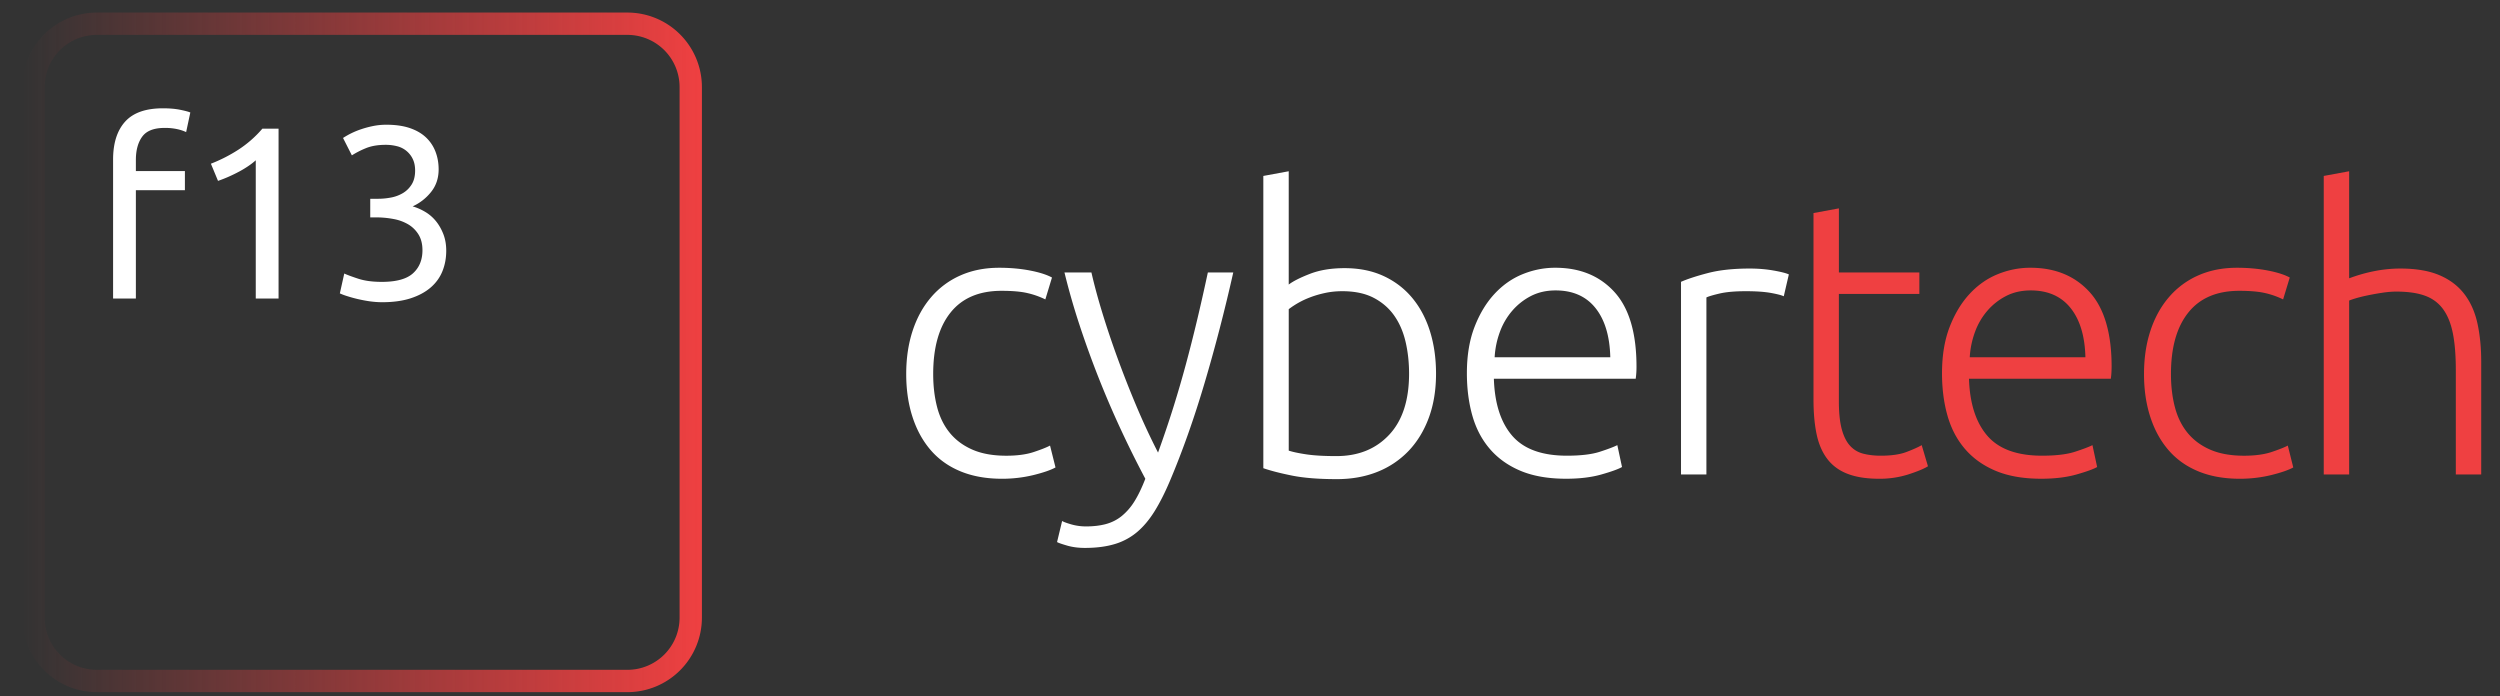 <?xml version="1.0" encoding="utf-8"?><svg xmlns="http://www.w3.org/2000/svg" width="223.94" height="62.36" viewBox="0 0 223.94 62.36"><rect x="0" y="0" width="223.94" height="62.36" fill="#333333" stroke="none"/><linearGradient id="a" gradientUnits="userSpaceOnUse" x1="2" y1="31.563" x2="62.875" y2="31.563"><stop offset="0" stop-color="#ef4041" stop-opacity="0"/><stop offset=".963" stop-color="#ef4041" stop-opacity=".963"/><stop offset="1" stop-color="#ef4041"/></linearGradient><path fill="url(#a)" d="M56.206 62H8.669A6.677 6.677 0 0 1 2 55.33V7.794a6.676 6.676 0 0 1 6.669-6.669h47.536a6.676 6.676 0 0 1 6.669 6.669V55.33A6.676 6.676 0 0 1 56.206 62zM8.669 3.125A4.675 4.675 0 0 0 4 7.794V55.33A4.675 4.675 0 0 0 8.669 60h47.536a4.674 4.674 0 0 0 4.669-4.67V7.794a4.674 4.674 0 0 0-4.669-4.669H8.669z"/><g fill="#FFF"><path d="M14.588 9.702c.6 0 1.116.044 1.548.132s.736.168.912.242l-.374 1.756a3.766 3.766 0 0 0-.747-.252 4.993 4.993 0 0 0-1.186-.121c-.952 0-1.618.26-1.999.779-.381.52-.571 1.219-.571 2.097v.988h4.392v1.713h-4.392v9.706H10.13v-12.45c0-1.464.358-2.595 1.076-3.393s1.845-1.197 3.382-1.197zM18.891 14.665a13.694 13.694 0 0 0 2.438-1.241 9.982 9.982 0 0 0 2.174-1.899h1.45v15.217H22.91V14.357c-.176.161-.392.33-.648.505a8.897 8.897 0 0 1-.834.505c-.3.161-.615.315-.944.461-.33.146-.648.271-.955.374l-.638-1.537zM34.197 25.249c1.303 0 2.236-.256 2.799-.769.563-.512.846-1.2.846-2.064 0-.556-.117-1.025-.352-1.406a2.688 2.688 0 0 0-.922-.911 4.017 4.017 0 0 0-1.328-.483 8.355 8.355 0 0 0-1.548-.143h-.527v-1.668h.725c.366 0 .743-.037 1.131-.11a3.246 3.246 0 0 0 1.065-.396c.322-.19.585-.45.791-.779.205-.33.308-.743.308-1.241 0-.41-.074-.761-.22-1.054a2.112 2.112 0 0 0-1.416-1.131 4.039 4.039 0 0 0-.999-.121c-.703 0-1.299.103-1.79.307a7.813 7.813 0 0 0-1.241.637l-.791-1.559a7.094 7.094 0 0 1 1.581-.768 8.574 8.574 0 0 1 1.087-.296 5.95 5.95 0 0 1 1.219-.121c.805 0 1.5.099 2.086.296.585.198 1.068.476 1.449.834.381.359.666.783.856 1.274.19.49.286 1.021.286 1.592 0 .791-.227 1.468-.681 2.031a4.473 4.473 0 0 1-1.647 1.285c.395.117.776.285 1.142.505.366.22.684.498.955.834.271.337.49.725.659 1.164.168.439.252.93.252 1.472 0 .659-.113 1.27-.34 1.833s-.579 1.05-1.054 1.46c-.476.41-1.072.732-1.79.966s-1.566.352-2.547.352c-.381 0-.772-.03-1.175-.088a12.463 12.463 0 0 1-2.053-.484 4.9 4.9 0 0 1-.571-.219l.396-1.779c.249.117.662.271 1.241.461.577.192 1.283.287 2.118.287z"/></g><g><path fill="#FFF" d="M89.75 42.885c-1.4 0-2.637-.222-3.71-.664-1.074-.443-1.966-1.08-2.678-1.908s-1.254-1.82-1.627-2.975c-.374-1.155-.56-2.434-.56-3.833 0-1.423.193-2.718.578-3.885.385-1.167.939-2.17 1.663-3.01a7.34 7.34 0 0 1 2.625-1.942c1.026-.455 2.182-.683 3.465-.683.98 0 1.896.082 2.748.245.852.164 1.511.374 1.978.63l-.595 1.96a7.378 7.378 0 0 0-1.575-.56c-.583-.14-1.365-.21-2.345-.21-2.007 0-3.529.647-4.567 1.943-1.039 1.295-1.558 3.132-1.558 5.512 0 1.073.117 2.06.35 2.958.233.898.613 1.668 1.138 2.31s1.201 1.144 2.03 1.505c.828.362 1.837.543 3.027.543.98 0 1.803-.111 2.468-.333s1.149-.413 1.453-.577l.49 1.96c-.42.233-1.08.461-1.978.683-.901.219-1.84.331-2.82.331zM102.594 42.885c-.76-1.428-1.497-2.91-2.211-4.449a85.915 85.915 0 0 1-3.706-9.392 61.973 61.973 0 0 1-1.327-4.639h2.415c.256 1.12.582 2.328.979 3.623a81.127 81.127 0 0 0 1.346 4.008 93.812 93.812 0 0 0 1.66 4.235 61.362 61.362 0 0 0 1.983 4.269c.52-1.441.98-2.804 1.381-4.086s.772-2.558 1.115-3.829c.342-1.271.672-2.571.99-3.9.318-1.329.643-2.769.976-4.32h2.276c-.76 3.386-1.614 6.68-2.562 9.878-.947 3.2-1.982 6.125-3.104 8.777-.443 1.049-.899 1.953-1.368 2.712-.469.758-.99 1.382-1.563 1.872a5.566 5.566 0 0 1-2.003 1.086c-.762.232-1.658.35-2.688.35-.586 0-1.119-.07-1.6-.21-.48-.14-.779-.245-.896-.315l.455-1.89c.093.069.356.169.79.298.433.127.882.191 1.351.191.655 0 1.245-.069 1.772-.209.526-.141 1-.38 1.421-.718a5.284 5.284 0 0 0 1.14-1.313c.336-.536.663-1.213.978-2.029zM115.439 25.49c.396-.303 1.032-.624 1.907-.963.875-.338 1.907-.507 3.098-.507 1.307 0 2.468.233 3.482.7s1.872 1.12 2.573 1.96c.699.84 1.23 1.837 1.592 2.992.361 1.155.543 2.421.543 3.798 0 1.469-.217 2.787-.648 3.954s-1.038 2.159-1.819 2.976a7.854 7.854 0 0 1-2.8 1.872c-1.086.432-2.293.647-3.623.647-1.609 0-2.939-.105-3.99-.314-1.05-.211-1.913-.432-2.59-.666V15.76l2.275-.42v10.15zm0 14.875c.35.117.869.227 1.557.332.688.105 1.594.158 2.713.158 1.961 0 3.535-.636 4.725-1.908 1.191-1.271 1.785-3.098 1.785-5.477 0-1.004-.104-1.955-.314-2.853-.21-.898-.549-1.68-1.016-2.345s-1.079-1.195-1.837-1.592c-.759-.396-1.697-.595-2.817-.595-.537 0-1.051.053-1.54.158-.49.105-.944.239-1.365.402a7.59 7.59 0 0 0-1.89 1.05v12.67zM131.398 33.436c0-1.587.229-2.97.684-4.148s1.05-2.164 1.785-2.958c.734-.793 1.574-1.383 2.52-1.768s1.919-.578 2.922-.578c2.217 0 3.984.724 5.303 2.17 1.318 1.447 1.979 3.675 1.979 6.685a7.472 7.472 0 0 1-.071 1.085h-12.705c.07 2.218.617 3.921 1.645 5.11s2.66 1.785 4.9 1.785c1.236 0 2.217-.117 2.939-.35.723-.234 1.248-.432 1.575-.596l.42 1.96c-.327.187-.939.409-1.837.665-.898.256-1.955.385-3.168.385-1.587 0-2.939-.233-4.061-.699-1.119-.467-2.041-1.121-2.764-1.961-.725-.84-1.249-1.837-1.576-2.992-.325-1.153-.49-2.418-.49-3.795zM144.244 32c-.047-1.89-.49-3.36-1.33-4.41-.84-1.05-2.029-1.575-3.57-1.575-.816 0-1.545.164-2.188.49a5.572 5.572 0 0 0-1.68 1.313 6.091 6.091 0 0 0-1.12 1.908 7.787 7.787 0 0 0-.472 2.275h10.36zM156.738 24.055c.746 0 1.453.058 2.117.175.666.117 1.126.233 1.383.35l-.455 1.96c-.188-.093-.566-.192-1.137-.297-.572-.105-1.325-.158-2.258-.158-.98 0-1.768.07-2.363.21-.595.14-.985.257-1.172.35V42.5h-2.275V25.245c.583-.257 1.389-.519 2.415-.788 1.027-.268 2.276-.402 3.745-.402z"/><path fill="#EF4041" d="M164.719 24.405h7.209v1.925h-7.209v9.625c0 1.027.087 1.861.262 2.502.176.643.426 1.139.753 1.488.326.35.723.583 1.19.699.466.117.979.176 1.539.176.957 0 1.727-.111 2.311-.333.583-.222 1.037-.425 1.365-.612l.56 1.891c-.327.209-.898.449-1.715.717a8.49 8.49 0 0 1-2.66.402c-1.12 0-2.06-.146-2.817-.438-.759-.291-1.365-.734-1.82-1.33-.455-.595-.775-1.335-.963-2.223-.187-.887-.279-1.936-.279-3.149v-16.66l2.275-.42v5.74zM173.958 33.436c0-1.587.228-2.97.683-4.148s1.051-2.164 1.785-2.958c.734-.793 1.574-1.383 2.52-1.768s1.92-.578 2.923-.578c2.216 0 3.983.724 5.303 2.17 1.317 1.447 1.978 3.675 1.978 6.685 0 .188-.006.373-.018.561a6.437 6.437 0 0 1-.053.524h-12.705c.07 2.218.618 3.921 1.645 5.11 1.027 1.189 2.66 1.785 4.9 1.785 1.236 0 2.217-.117 2.94-.35.723-.234 1.247-.432 1.575-.596l.42 1.96c-.327.187-.939.409-1.838.665s-1.955.385-3.168.385c-1.586 0-2.939-.233-4.06-.699-1.12-.467-2.042-1.121-2.765-1.961-.724-.84-1.248-1.837-1.575-2.992-.327-1.153-.49-2.418-.49-3.795zM186.803 32c-.047-1.89-.49-3.36-1.33-4.41-.84-1.05-2.029-1.575-3.569-1.575-.817 0-1.546.164-2.188.49a5.576 5.576 0 0 0-1.681 1.313 6.07 6.07 0 0 0-1.119 1.908 7.788 7.788 0 0 0-.473 2.275h10.36zM200.627 42.885c-1.399 0-2.637-.222-3.709-.664-1.074-.443-1.967-1.08-2.678-1.908-.713-.828-1.255-1.82-1.628-2.975-.374-1.155-.56-2.434-.56-3.833 0-1.423.192-2.718.577-3.885.386-1.167.938-2.17 1.663-3.01a7.34 7.34 0 0 1 2.625-1.942c1.025-.455 2.182-.683 3.465-.683.979 0 1.895.082 2.747.245.852.164 1.511.374 1.978.63l-.596 1.96a7.37 7.37 0 0 0-1.574-.56c-.584-.14-1.365-.21-2.346-.21-2.006 0-3.529.647-4.566 1.943-1.039 1.295-1.559 3.132-1.559 5.512 0 1.073.117 2.06.351 2.958s.612 1.668 1.138 2.31 1.201 1.144 2.029 1.505c.828.362 1.838.543 3.027.543.98 0 1.803-.111 2.469-.333.664-.222 1.148-.413 1.452-.577l.489 1.96c-.42.233-1.079.461-1.977.683-.897.219-1.837.331-2.817.331zM208.152 42.5V15.76l2.275-.42v9.59c.746-.28 1.505-.496 2.275-.647.77-.152 1.539-.228 2.31-.228 1.399 0 2.566.198 3.5.595.933.397 1.68.962 2.24 1.698.56.735.95 1.616 1.172 2.643s.333 2.158.333 3.395V42.5h-2.275v-9.38c0-1.283-.087-2.368-.263-3.255-.175-.887-.467-1.61-.875-2.17s-.95-.962-1.627-1.208c-.677-.245-1.528-.367-2.556-.367-.396 0-.822.035-1.277.105-.455.07-.881.146-1.277.228-.396.082-.752.169-1.067.262-.315.094-.52.164-.612.21V42.5h-2.276z"/></g></svg>